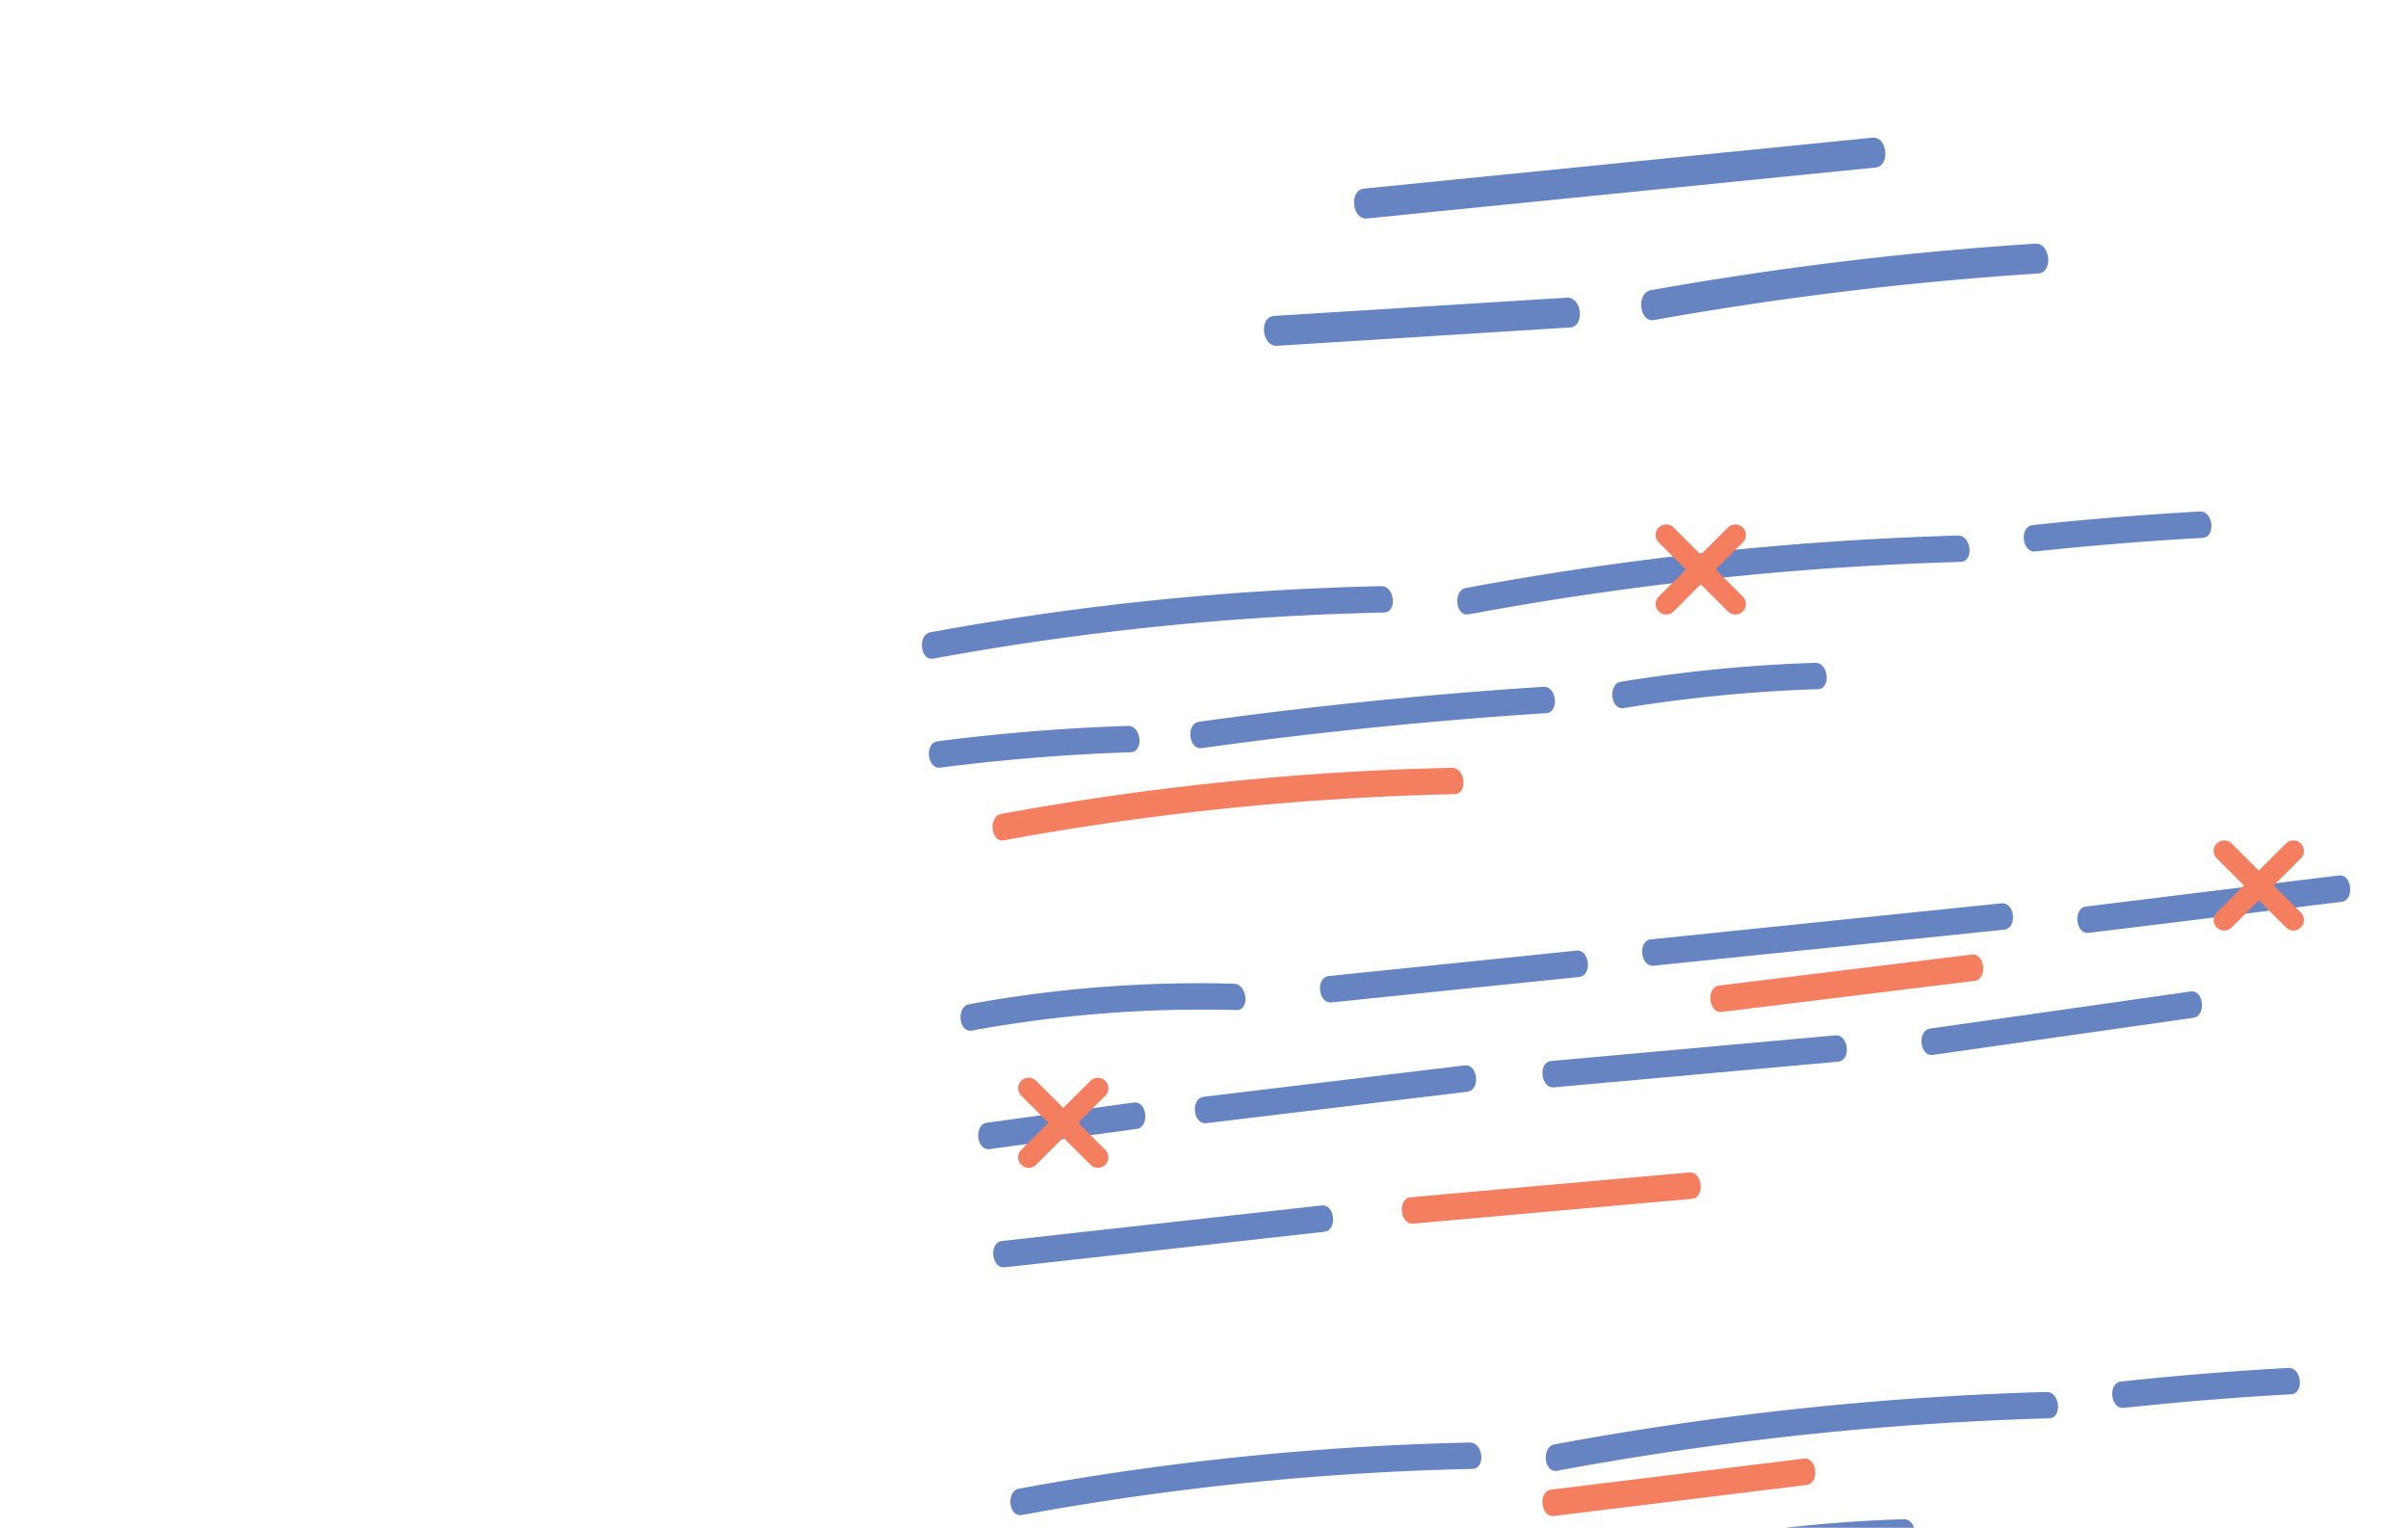 <svg width="175" height="111" fill="none" xmlns="http://www.w3.org/2000/svg"><g clip-path="url(#a)"><path d="m99.355 15.873 36.939-3.7c1.104-.11.882-2.28-.224-2.169l-36.938 3.7c-1.105.11-.883 2.28.223 2.169ZM92.811 25.124c7.093-.442 14.186-.887 21.278-1.33 1.109-.07.884-2.237-.224-2.167-7.093.442-14.186.887-21.278 1.33-1.109.069-.884 2.237.224 2.167ZM120.213 23.252a250.8 250.8 0 0 1 27.917-3.381c1.109-.072.884-2.24-.223-2.168a251.648 251.648 0 0 0-27.918 3.38c-1.089.196-.872 2.364.224 2.169ZM67.83 47.853a206.256 206.256 0 0 1 32.752-3.35c.982-.022.781-1.937-.199-1.916a206.403 206.403 0 0 0-32.751 3.351c-.961.177-.77 2.093.198 1.915ZM106.736 44.636a232.002 232.002 0 0 1 35.754-3.81c.983-.029.781-1.944-.198-1.915a232.161 232.161 0 0 0-35.754 3.81c-.961.178-.77 2.095.198 1.915ZM147.917 40.067c4.042-.432 8.092-.762 12.152-.986.981-.055.781-1.97-.198-1.916-4.06.225-8.111.554-12.153.987-.974.105-.779 2.02.199 1.915ZM68.344 55.772c4.588-.59 9.197-.962 13.825-1.115.982-.033.78-1.948-.199-1.915-4.627.155-9.235.526-13.824 1.116-.97.125-.777 2.042.198 1.915v-.001ZM87.343 54.354a345.427 345.427 0 0 1 25.02-2.539c.979-.063.78-1.98-.199-1.915a345.415 345.415 0 0 0-25.02 2.54c-.969.134-.775 2.05.2 1.914ZM118.005 51.447c4.671-.762 9.373-1.22 14.106-1.374.983-.032.781-1.949-.198-1.915-4.731.154-9.436.612-14.107 1.374-.966.158-.772 2.075.199 1.915ZM74.26 110.076a206.302 206.302 0 0 1 32.752-3.351c.982-.022.78-1.937-.199-1.915a206.263 206.263 0 0 0-32.752 3.351c-.96.176-.77 2.093.199 1.915ZM113.166 106.862a232.016 232.016 0 0 1 35.754-3.811c.983-.028.781-1.943-.198-1.915a232.124 232.124 0 0 0-35.755 3.81c-.961.178-.769 2.095.199 1.916ZM154.346 102.292c4.042-.433 8.093-.762 12.153-.987.981-.055.781-1.97-.198-1.915-4.061.225-8.111.554-12.153.987-.974.104-.779 2.019.198 1.915ZM124.434 113.671c4.671-.762 9.374-1.22 14.107-1.375.982-.031.78-1.948-.199-1.915a109.53 109.53 0 0 0-14.106 1.375c-.966.158-.772 2.075.198 1.915ZM70.635 74.878a92.765 92.765 0 0 1 19.236-1.49c.983.026.777-1.89-.199-1.916a92.772 92.772 0 0 0-19.236 1.491c-.96.177-.77 2.093.199 1.915ZM96.769 72.832c5.997-.616 11.993-1.233 17.99-1.848.976-.1.779-2.017-.199-1.916l-17.99 1.849c-.975.1-.779 2.017.199 1.915ZM120.183 70.165l25.468-2.617c.976-.1.779-2.017-.198-1.915l-25.469 2.617c-.975.1-.779 2.017.199 1.915ZM151.806 67.778c6.119-.75 12.238-1.5 18.359-2.253.972-.12.777-2.035-.199-1.915-6.119.75-12.238 1.5-18.358 2.253-.973.12-.778 2.035.198 1.915Z" fill="#6683C2"/><path d="M125.134 73.522c6.119-.75 12.238-1.5 18.359-2.253.972-.12.777-2.035-.199-1.915-6.119.75-12.238 1.5-18.358 2.253-.973.12-.778 2.035.198 1.915ZM112.931 110.146l18.359-2.253c.972-.12.777-2.035-.199-1.915l-18.358 2.253c-.973.12-.778 2.035.198 1.915Z" fill="#F37E60"/><path d="M71.922 83.49c3.56-.49 7.118-.977 10.678-1.466.971-.134.776-2.05-.198-1.916-3.56.49-7.119.977-10.678 1.466-.971.133-.776 2.05.198 1.915ZM87.673 81.606c6.323-.76 12.643-1.523 18.964-2.283.973-.117.778-2.034-.198-1.915L87.475 79.69c-.973.117-.778 2.034.198 1.916ZM112.934 79.003l20.644-1.862c.977-.088.779-2.004-.199-1.915-6.881.62-13.763 1.24-20.644 1.862-.977.088-.779 2.003.199 1.915ZM140.476 76.646l18.917-2.694c.97-.138.776-2.055-.198-1.915l-18.917 2.693c-.97.138-.776 2.055.198 1.916ZM73.018 92.079l23.225-2.58c.974-.107.779-2.024-.199-1.914-7.742.86-15.482 1.718-23.224 2.579-.974.108-.78 2.025.198 1.915Z" fill="#6683C2"/><path d="m102.715 88.905 20.241-1.802c.977-.087.78-2.004-.199-1.915-6.746.6-13.494 1.2-20.24 1.802-.978.086-.781 2.003.198 1.915ZM72.963 61.053a206.269 206.269 0 0 1 32.752-3.352c.982-.021.78-1.936-.199-1.915a206.403 206.403 0 0 0-32.751 3.351c-.961.177-.771 2.094.198 1.916ZM125.576 44.426l-5.032-5.018a.764.764 0 1 1 1.083-1.08l5.031 5.018a.762.762 0 0 1 0 1.08.767.767 0 0 1-1.082 0Z" fill="#F37E60"/><path d="m120.544 43.347 5.032-5.018a.767.767 0 0 1 1.082 0 .762.762 0 0 1 0 1.08l-5.031 5.018a.764.764 0 1 1-1.083-1.08ZM166.13 67.383l-5.031-5.018a.762.762 0 0 1 0-1.08.768.768 0 0 1 1.083 0l5.031 5.018a.764.764 0 1 1-1.083 1.08Z" fill="#F37E60"/><path d="m161.099 66.305 5.031-5.018a.764.764 0 1 1 1.083 1.08l-5.031 5.018a.768.768 0 0 1-1.083 0 .762.762 0 0 1 0-1.08ZM79.247 84.625l-5.03-5.018a.763.763 0 0 1 0-1.08.768.768 0 0 1 1.082 0l5.031 5.018a.763.763 0 0 1 0 1.08.768.768 0 0 1-1.083 0Z" fill="#F37E60"/><path d="m74.216 83.548 5.031-5.018a.768.768 0 0 1 1.083 0 .763.763 0 0 1 0 1.08L75.3 84.628a.768.768 0 0 1-1.083 0 .763.763 0 0 1 0-1.08Z" fill="#F37E60"/></g><defs><clipPath id="a"><path fill="#fff" d="M0 0h175v111H0z"/></clipPath></defs></svg>